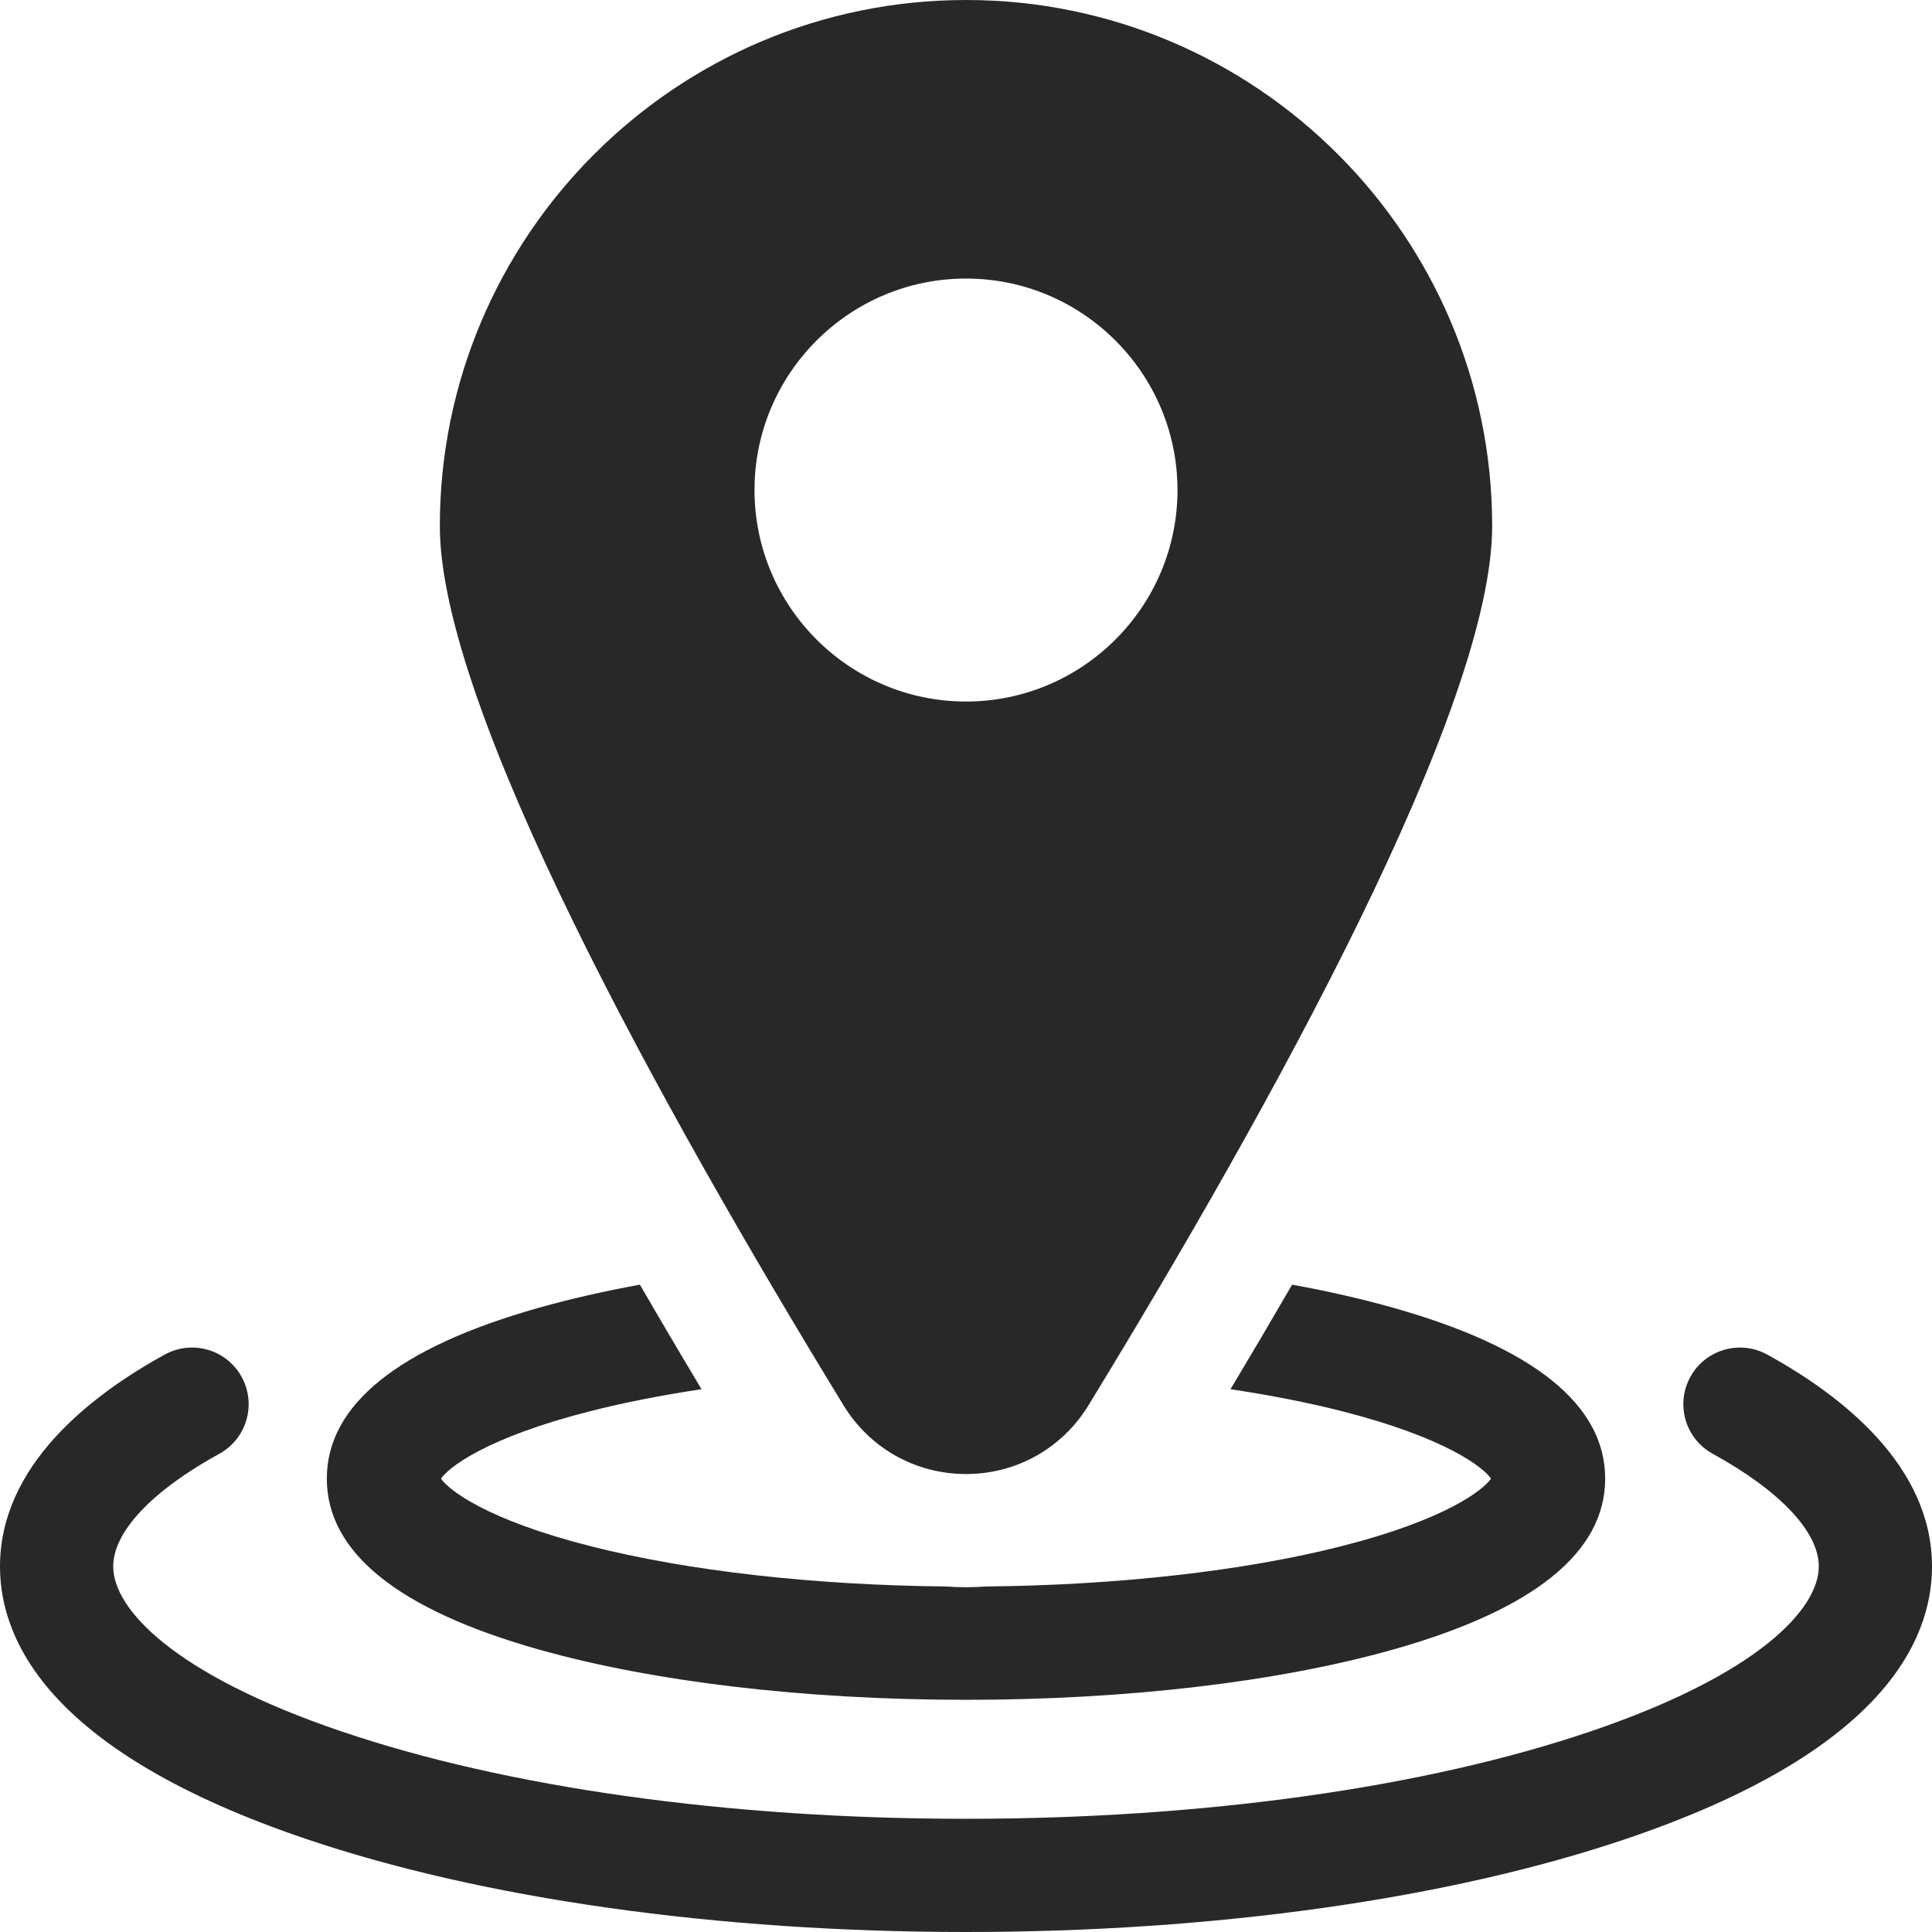 <svg xmlns="http://www.w3.org/2000/svg" version="1.1" xmlns:xlink="http://www.w3.org/1999/xlink" xmlns:svgjs="http://svgjs.com/svgjs" width="512" height="512" x="0" y="0" viewBox="0 0 512 512" style="enable-background:new 0 0 512 512" xml:space="preserve"><g>
<g>
	<path d="M468.329,358.972c-7.263-3.989-16.382-1.336-20.369,5.924c-3.989,7.261-1.337,16.381,5.924,20.369   C471.752,395.081,482,405.963,482,415.121c0,11.201-15.87,28.561-60.413,43.694C377.582,473.767,318.775,482,256,482   s-121.582-8.233-165.587-23.185C45.87,443.683,30,426.322,30,415.121c0-9.158,10.248-20.04,28.116-29.857   c7.261-3.988,9.913-13.108,5.924-20.369c-3.989-7.26-13.106-9.913-20.369-5.924C23.749,369.916,0,388.542,0,415.121   c0,20.374,14.012,49.422,80.762,72.1C127.794,503.2,190.028,512,256,512s128.206-8.8,175.238-24.779   c66.75-22.678,80.762-51.726,80.762-72.1C512,388.542,488.251,369.916,468.329,358.972z" fill="#282828" data-original="#000000"></path>
	<path d="M142.752,437.13c30.45,8.602,70.669,13.34,113.248,13.34s82.798-4.737,113.248-13.34   c37.253-10.523,56.142-25.757,56.142-45.275c0-19.519-18.889-34.751-56.142-45.274c-8.27-2.336-17.264-4.385-26.826-6.133   c-5.193,8.972-10.634,18.207-16.323,27.708c10.584,1.588,20.521,3.535,29.545,5.834c27.416,6.983,37.432,14.844,39.491,17.866   c-2.06,3.023-12.074,10.884-39.49,17.866c-25.949,6.609-59.335,10.379-94.498,10.716c-1.703,0.126-3.419,0.197-5.147,0.197   c-1.729,0-3.444-0.071-5.148-0.197c-35.163-0.337-68.549-4.106-94.498-10.716c-27.416-6.982-37.431-14.844-39.49-17.866   c2.059-3.022,12.075-10.883,39.491-17.866c9.024-2.298,18.961-4.246,29.546-5.834c-5.689-9.5-11.13-18.737-16.323-27.708   c-9.562,1.749-18.557,3.797-26.826,6.133c-37.253,10.523-56.142,25.756-56.142,45.274   C86.61,411.373,105.499,426.606,142.752,437.13z" fill="#282828" data-original="#000000"></path>
	<path d="M256,390.634c13.353,0,25.482-6.804,32.448-18.201c48.81-79.857,106.992-185.103,106.992-232.994   C395.44,62.552,332.888,0,256,0S116.56,62.552,116.56,139.439c0,47.891,58.183,153.137,106.992,232.994   C230.518,383.83,242.648,390.634,256,390.634z M199.953,129.865c0-30.903,25.143-56.045,56.047-56.045s56.047,25.142,56.047,56.045   c0,30.904-25.143,56.046-56.047,56.046S199.953,160.77,199.953,129.865z" fill="#282828" data-original="#000000"></path>
</g>















</g></svg>